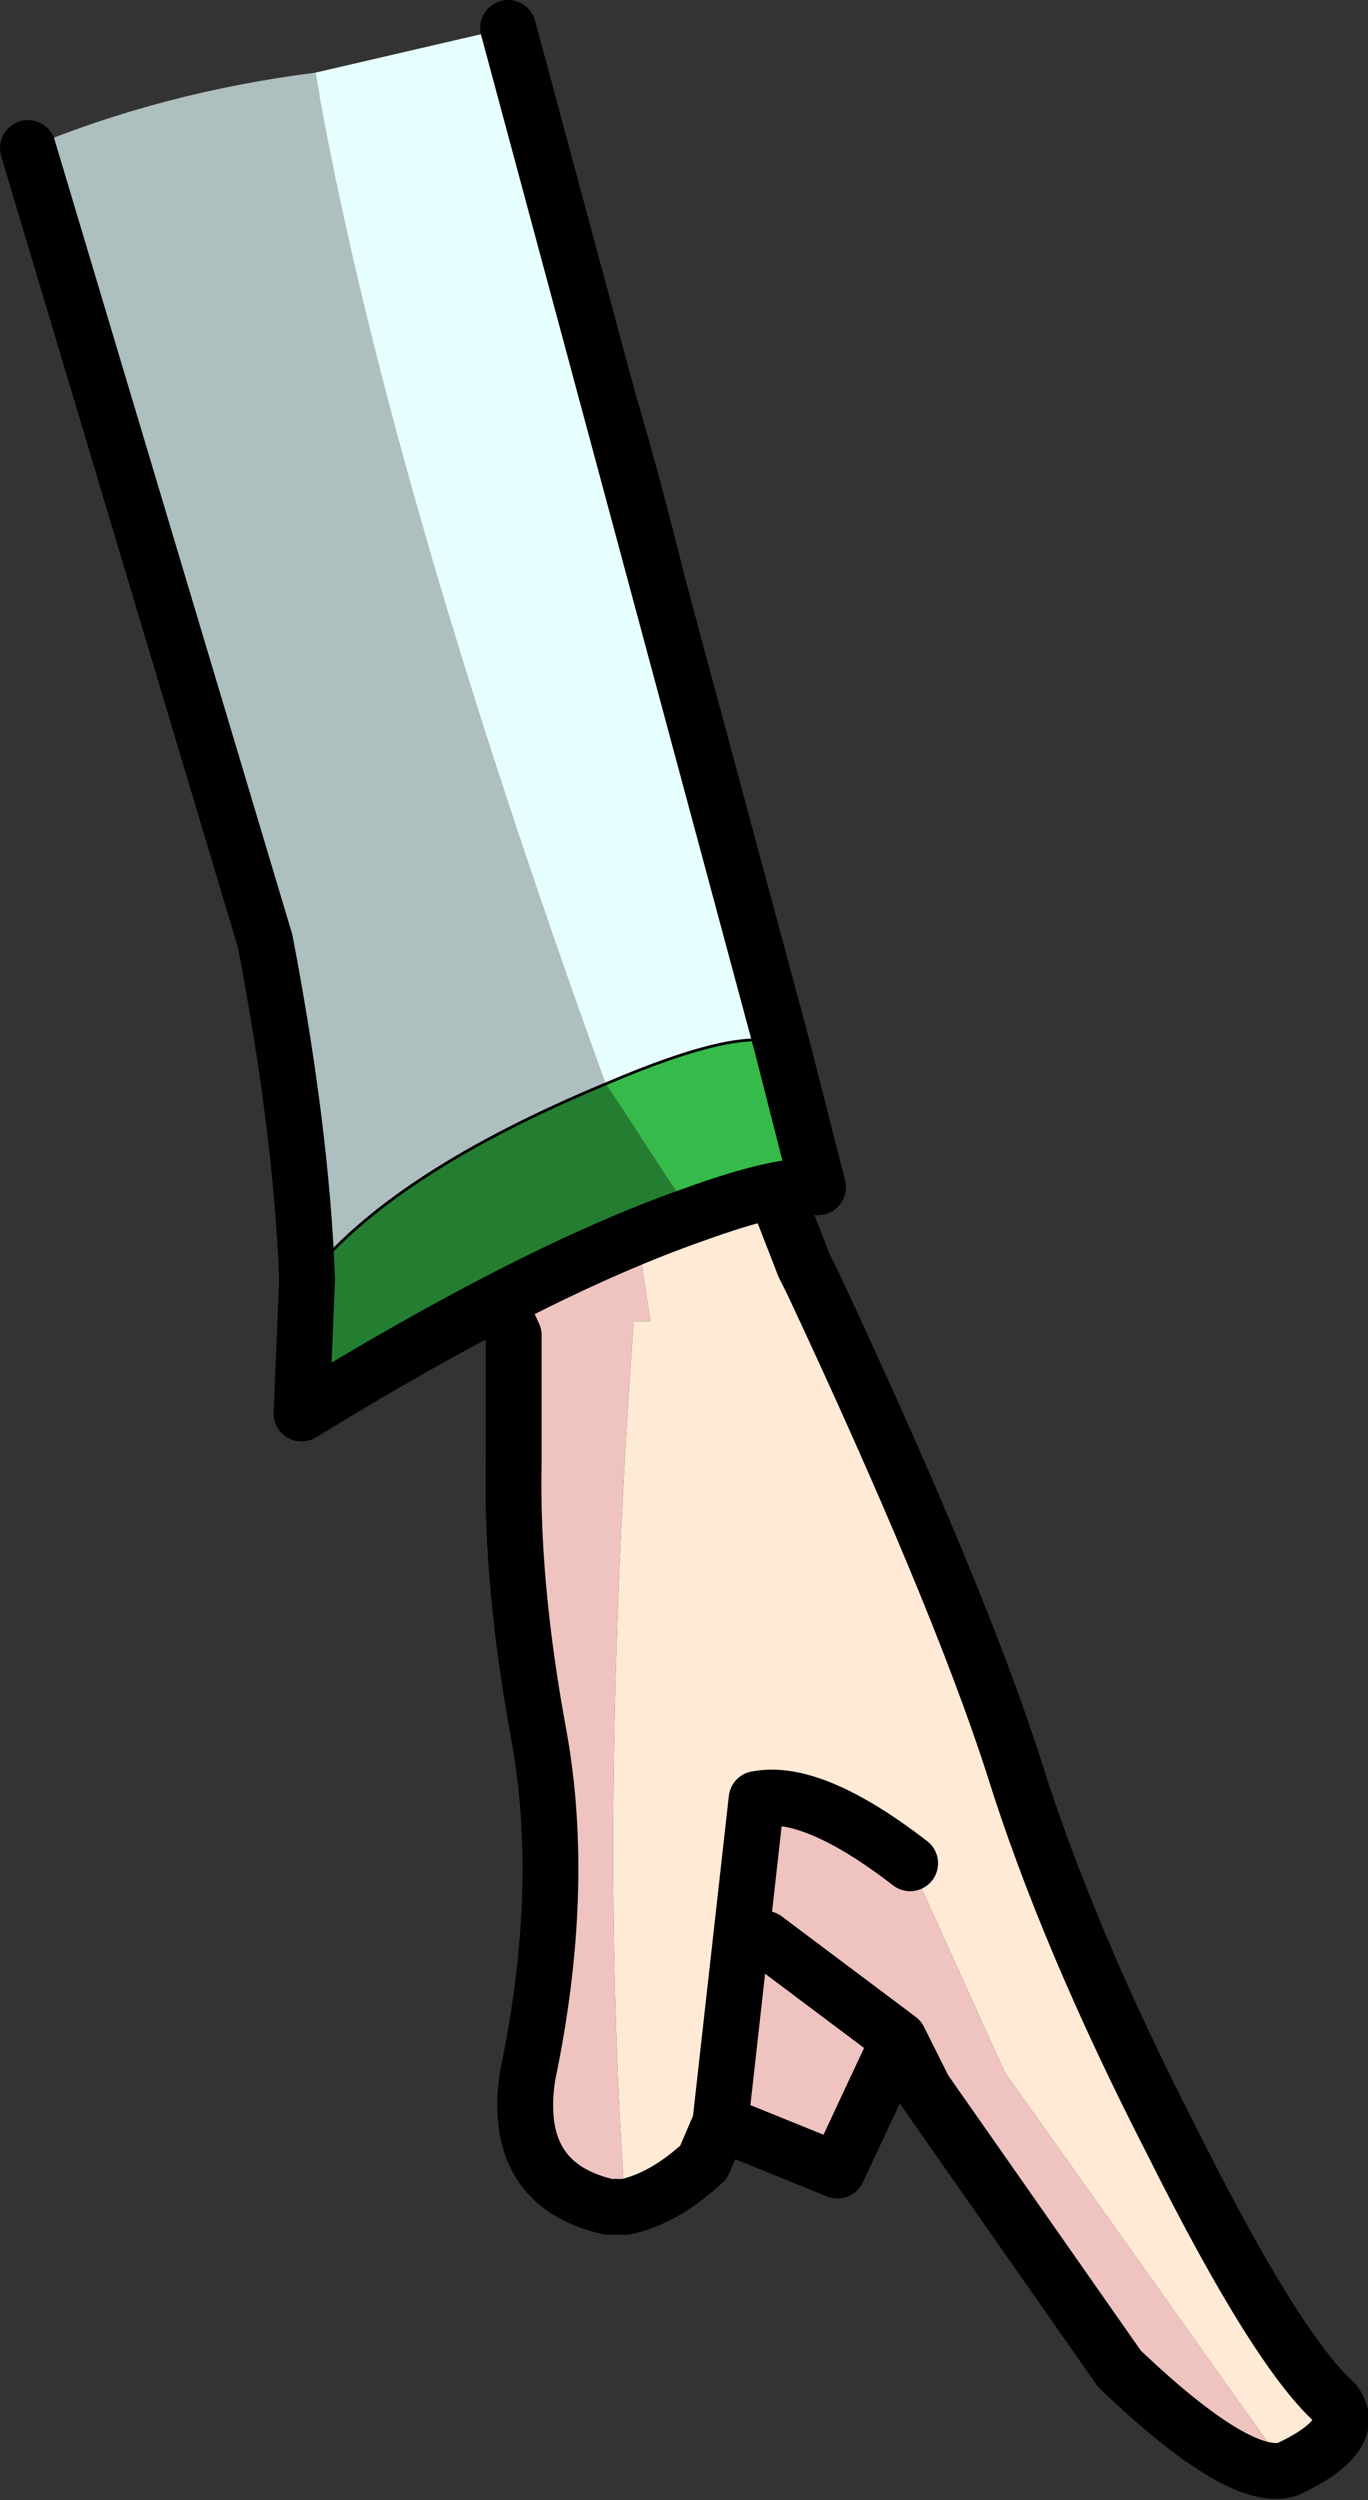 <?xml version="1.0" encoding="UTF-8" standalone="no"?>
<svg xmlns:xlink="http://www.w3.org/1999/xlink" height="44.75px" width="24.5px" xmlns="http://www.w3.org/2000/svg">
  <rect width="100%" height="100%" fill="#333333" stroke="none"/>
  <g transform="matrix(1.0, 0.0, 0.0, 1.0, 2.65, 1.35)">
    <path d="M2.55 0.55 Q4.65 -0.25 5.85 0.15 L7.4 3.45 Q8.5 5.85 10.3 14.2 L11.15 17.45 8.75 18.0 8.7 17.8 Q7.5 9.2 2.55 0.55 M8.5 19.05 L10.7 18.6 11.75 21.3 11.8 21.4 11.9 21.6 Q14.5 27.15 15.5 30.25 16.45 33.3 18.35 37.0 20.2 40.7 21.25 41.65 21.7 42.25 20.4 42.85 L15.35 35.75 13.65 32.0 Q11.9 30.65 10.9 30.85 L10.25 36.65 9.95 37.35 Q9.25 38.0 8.55 38.15 8.05 31.25 8.7 22.3 L9.0 22.3 8.5 19.05" fill="#ffead5" fill-rule="evenodd" stroke="none"/>
    <path d="M8.75 18.0 L5.25 18.8 3.7 15.5 Q0.6 9.7 -0.2 6.65 L-1.2 2.7 -0.75 2.45 Q0.15 1.7 2.55 0.55 7.5 9.2 8.7 17.8 L8.75 18.0 M8.55 38.15 L8.25 38.15 Q6.5 37.75 6.8 35.8 7.5 32.45 7.0 29.7 6.5 27.0 6.55 24.8 L6.55 22.55 5.25 19.7 8.5 19.05 9.0 22.3 8.7 22.3 Q8.05 31.25 8.55 38.15 M20.4 42.85 Q19.55 43.1 17.4 41.05 L13.9 36.05 13.45 35.15 12.35 37.5 10.25 36.65 10.9 30.85 Q11.9 30.65 13.65 32.0 L15.35 35.75 20.4 42.85 M11.05 33.35 L13.45 35.15 11.05 33.35" fill="#efc3c0" fill-rule="evenodd" stroke="none"/>
    <path d="M5.85 0.15 L7.4 3.45 Q8.5 5.85 10.3 14.2 L11.15 17.45 M5.25 18.8 L3.7 15.5 Q0.6 9.7 -0.2 6.65 L-1.2 2.7 M8.55 38.15 L8.25 38.15 Q6.5 37.75 6.8 35.8 7.5 32.45 7.0 29.7 6.5 27.0 6.55 24.8 L6.55 22.55 5.25 19.7 M10.7 18.6 L11.75 21.3 11.8 21.4 11.9 21.6 Q14.5 27.15 15.5 30.25 16.45 33.3 18.35 37.0 20.2 40.7 21.25 41.65 21.7 42.25 20.4 42.85 19.55 43.1 17.4 41.05 L13.9 36.05 13.45 35.15 12.35 37.5 10.25 36.65 9.95 37.35 Q9.25 38.0 8.55 38.15 M13.65 32.0 Q11.9 30.65 10.9 30.85 L10.25 36.65 M13.45 35.15 L11.05 33.35" fill="none" stroke="#000000" stroke-linecap="round" stroke-linejoin="round" stroke-width="1.0"/>
    <path d="M2.85 21.55 Q2.75 18.9 2.1 15.5 L-2.15 1.3 Q0.25 0.3 3.0 -0.05 4.25 7.15 8.2 18.05 4.35 19.65 2.85 21.55" fill="#adbfbf" fill-rule="evenodd" stroke="none"/>
    <path d="M3.0 -0.05 L6.45 -0.85 11.35 17.35 Q10.65 17.0 8.2 18.05 4.25 7.15 3.0 -0.05" fill="#e7feff" fill-rule="evenodd" stroke="none"/>
    <path d="M11.35 17.35 L12.0 19.9 Q11.4 19.8 9.75 20.4 L8.2 18.05 Q10.65 17.0 11.35 17.35" fill="#36bb4a" fill-rule="evenodd" stroke="none"/>
    <path d="M9.75 20.4 Q6.9 21.4 2.75 23.95 L2.85 21.55 Q4.35 19.65 8.2 18.05 L9.75 20.4" fill="#247e31" fill-rule="evenodd" stroke="none"/>
    <path d="M6.45 -0.85 L11.35 17.35 12.0 19.9 Q11.4 19.8 9.75 20.4 6.9 21.4 2.75 23.95 L2.85 21.55 Q2.75 18.9 2.1 15.5 L-2.15 1.3" fill="none" stroke="#000000" stroke-linecap="round" stroke-linejoin="round" stroke-width="1.0"/>
    <path d="M8.2 18.05 Q10.65 17.0 11.35 17.35 M8.2 18.05 Q4.35 19.65 2.85 21.55" fill="none" stroke="#000000" stroke-linecap="round" stroke-linejoin="round" stroke-width="0.05"/>
  </g>
</svg>
